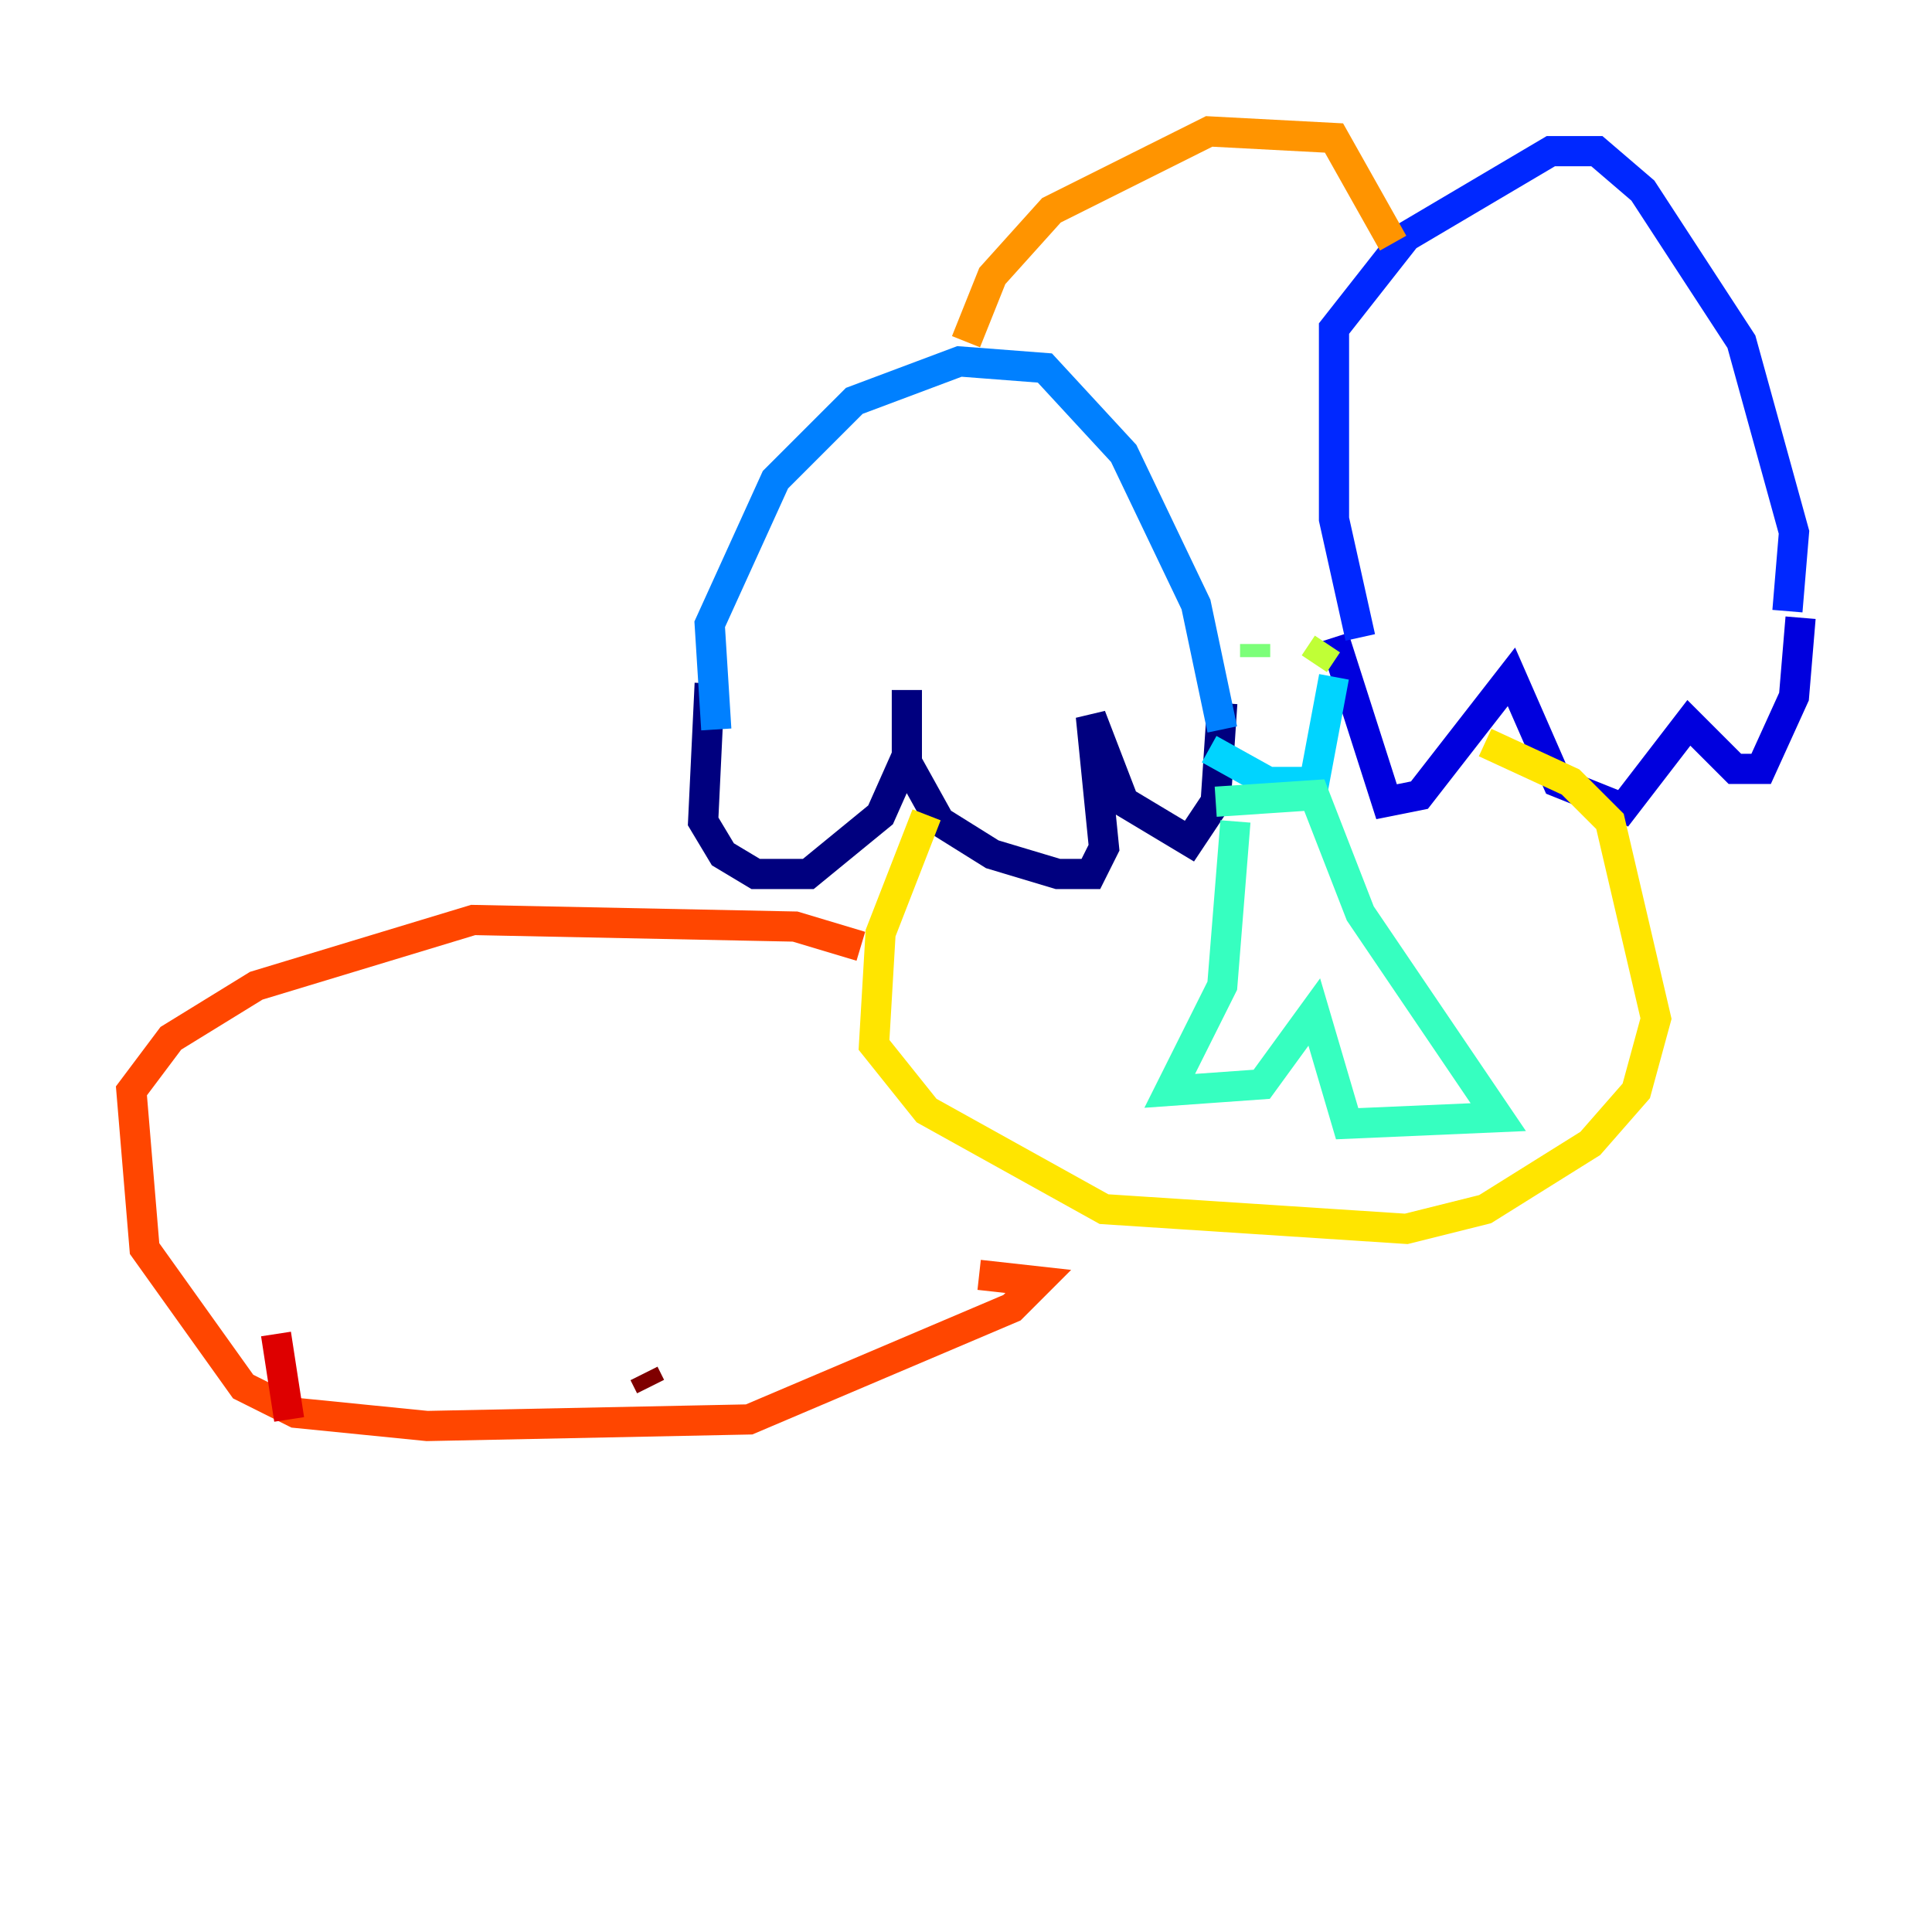 <?xml version="1.0" encoding="utf-8" ?>
<svg baseProfile="tiny" height="128" version="1.2" viewBox="0,0,128,128" width="128" xmlns="http://www.w3.org/2000/svg" xmlns:ev="http://www.w3.org/2001/xml-events" xmlns:xlink="http://www.w3.org/1999/xlink"><defs /><polyline fill="none" points="47.02,45.279 46.585,54.422 47.891,56.599 50.068,57.905 53.551,57.905 58.34,53.986 60.082,50.068 60.082,45.714 60.082,50.503 62.258,54.422 65.742,56.599 70.095,57.905 72.272,57.905 73.143,56.163 72.272,47.456 74.449,53.116 78.803,55.728 80.544,53.116 80.98,46.585" stroke="#00007f" stroke-width="2" /><polyline fill="none" points="88.381,42.231 91.864,53.116 94.041,52.68 100.136,44.843 103.184,51.809 107.537,53.551 111.891,47.891 114.939,50.939 116.68,50.939 118.857,46.15 119.293,40.925" stroke="#0000de" stroke-width="2" /><polyline fill="none" points="118.422,40.49 118.857,35.265 115.374,22.64 108.844,12.626 105.796,10.014 102.748,10.014 93.17,15.674 88.381,21.769 88.381,34.395 90.122,42.231" stroke="#0028ff" stroke-width="2" /><polyline fill="none" points="47.456,48.327 47.02,41.361 51.374,31.782 56.599,26.558 63.565,23.946 69.225,24.381 74.449,30.041 79.238,40.054 80.98,48.327" stroke="#0080ff" stroke-width="2" /><polyline fill="none" points="80.109,49.633 84.027,51.809 87.075,51.809 88.381,44.843" stroke="#00d4ff" stroke-width="2" /><polyline fill="none" points="81.85,54.422 80.98,65.306 77.497,72.272 83.592,71.837 87.075,67.048 89.252,74.449 99.265,74.014 90.122,60.517 87.075,52.68 80.544,53.116" stroke="#36ffc0" stroke-width="2" /><polyline fill="none" points="83.156,42.667 83.156,43.537" stroke="#7cff79" stroke-width="2" /><polyline fill="none" points="87.075,43.973 87.946,42.667" stroke="#c0ff36" stroke-width="2" /><polyline fill="none" points="61.388,53.986 58.34,61.823 57.905,69.225 61.388,73.578 73.143,80.109 93.17,81.415 98.395,80.109 105.361,75.755 108.408,72.272 109.714,67.483 106.667,54.422 104.054,51.809 98.395,49.197" stroke="#ffe500" stroke-width="2" /><polyline fill="none" points="64.0,22.64 65.742,18.286 69.66,13.932 80.109,8.707 88.381,9.143 92.299,16.109" stroke="#ff9400" stroke-width="2" /><polyline fill="none" points="57.034,62.694 52.68,61.388 31.347,60.952 16.98,65.306 11.32,68.789 8.707,72.272 9.578,82.721 16.109,91.864 19.592,93.605 28.299,94.476 49.633,94.041 67.048,86.639 68.789,84.898 64.871,84.463" stroke="#ff4600" stroke-width="2" /><polyline fill="none" points="18.286,88.381 19.157,94.041" stroke="#de0000" stroke-width="2" /><polyline fill="none" points="42.667,90.993 43.102,91.864" stroke="#7f0000" stroke-width="2" /></svg>